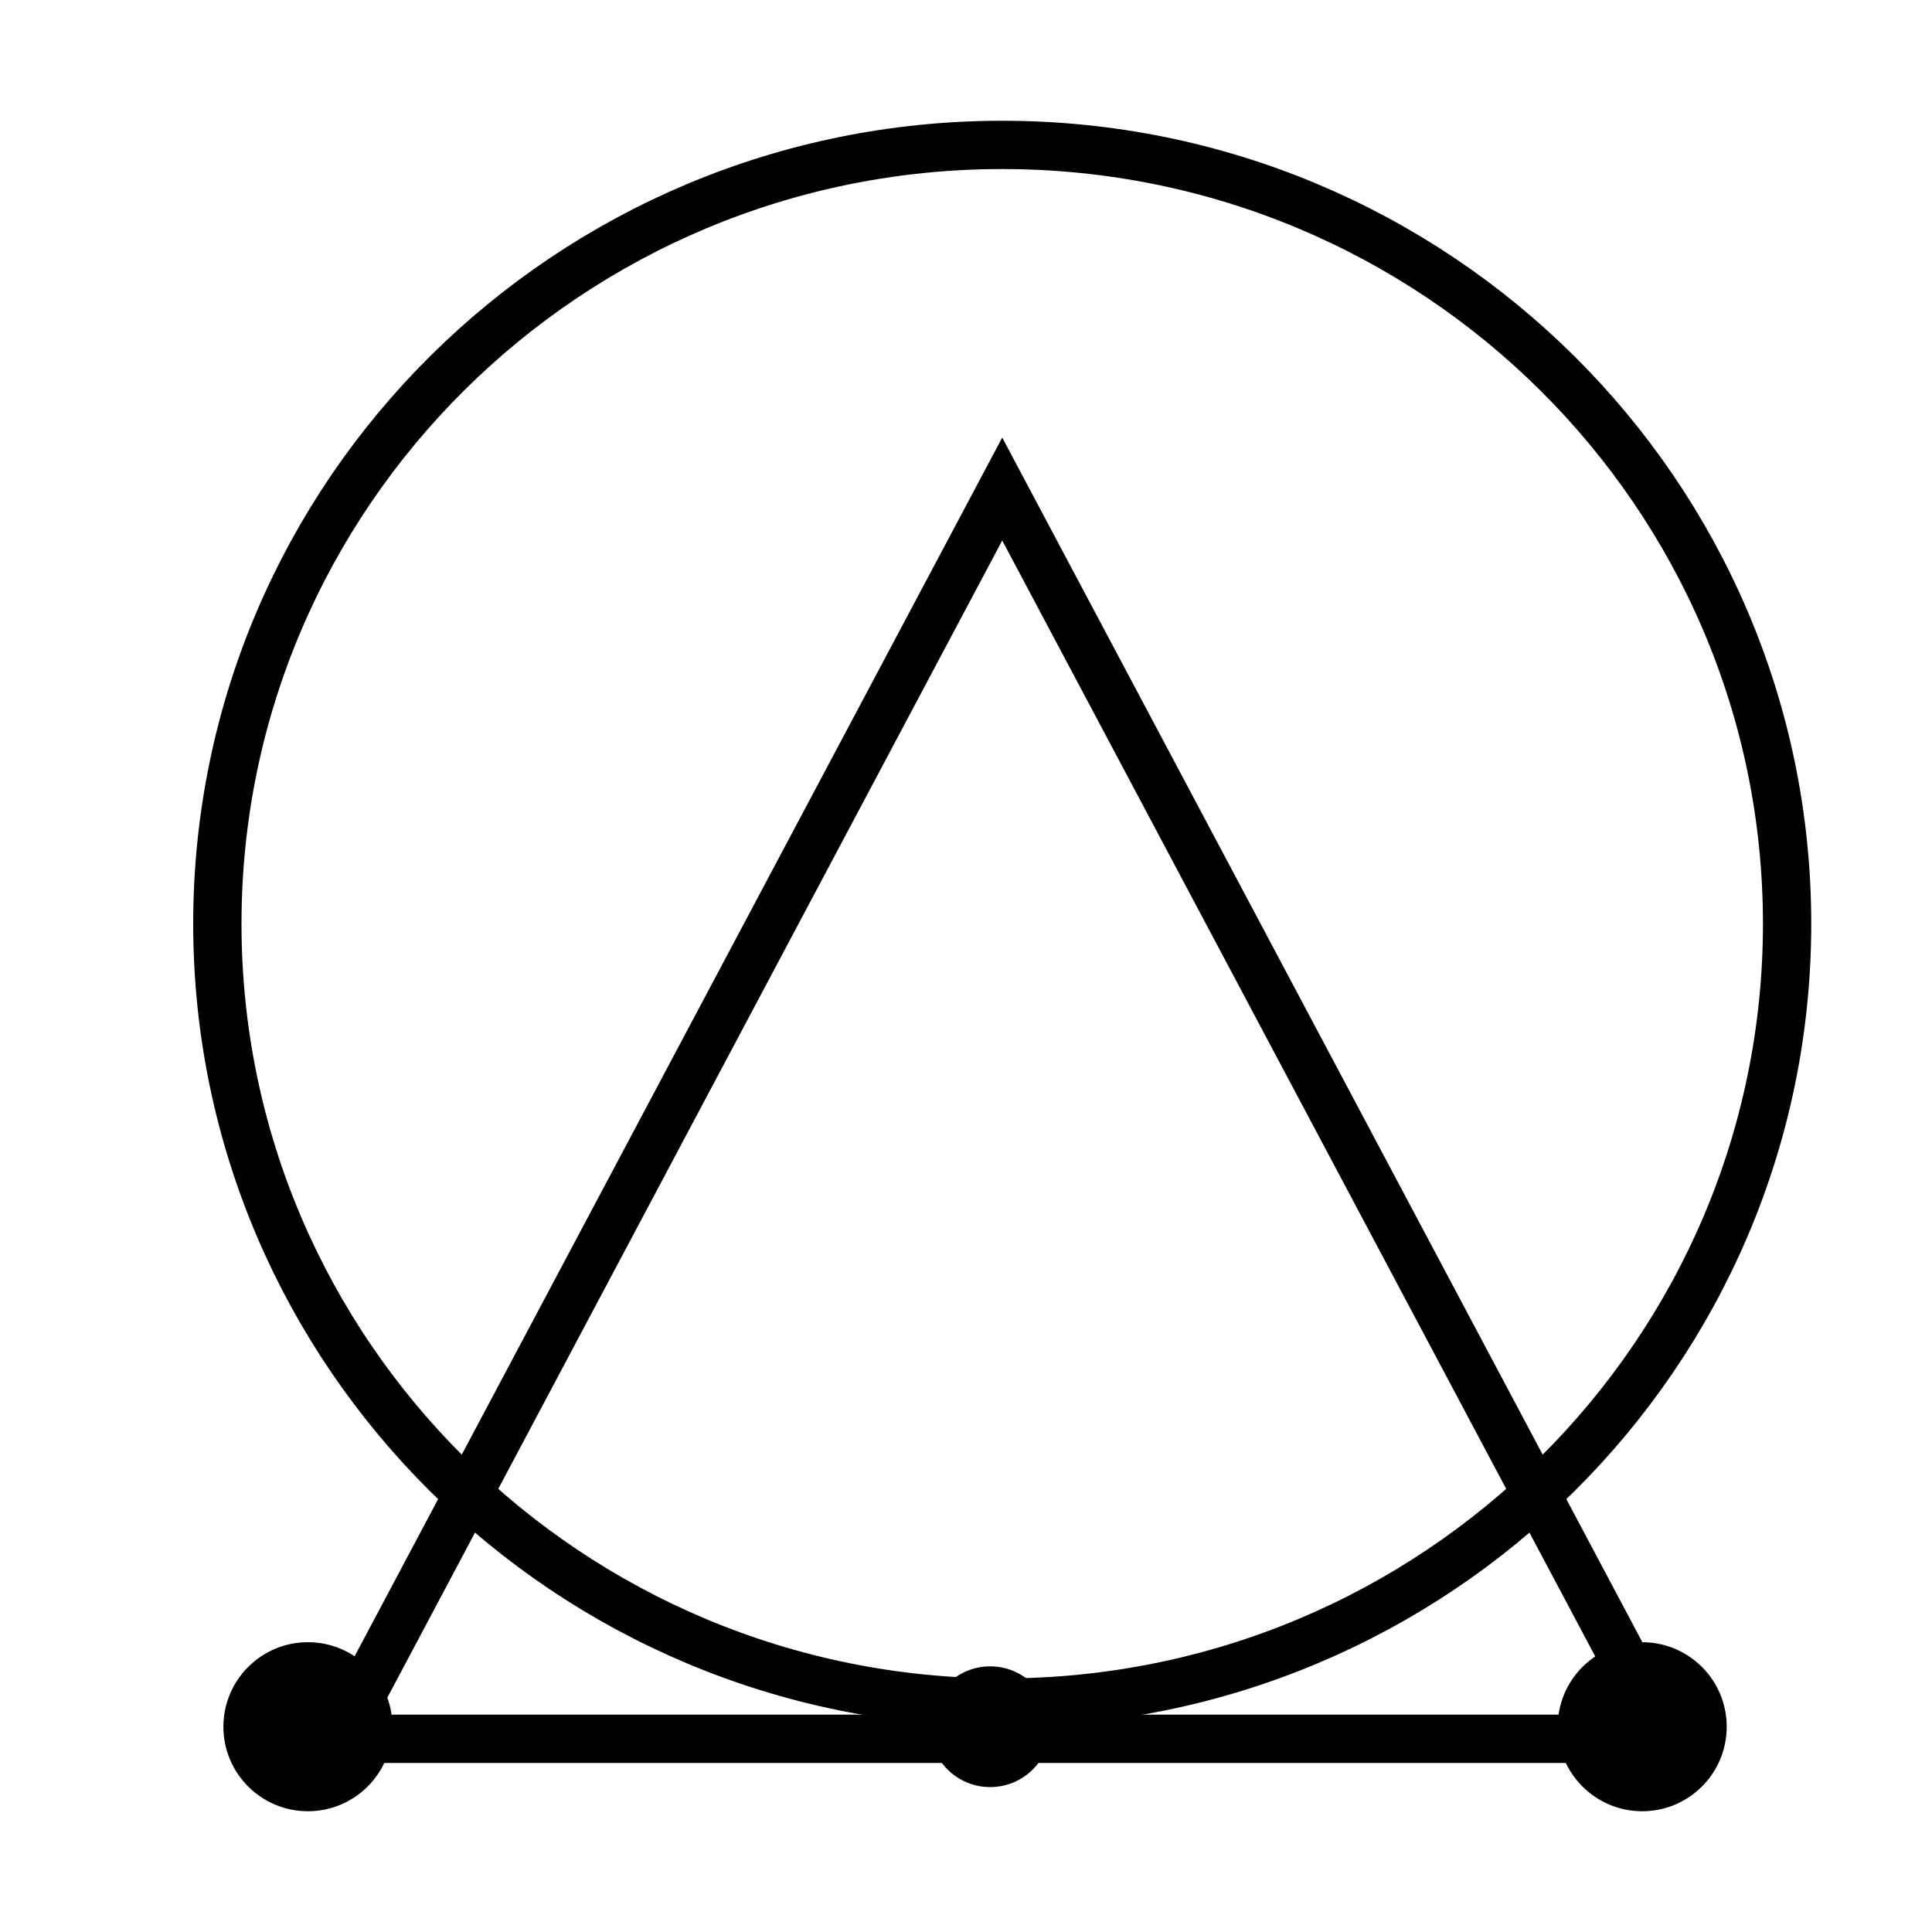 <?xml version="1.0" encoding="UTF-8" standalone="no"?>
<!DOCTYPE svg PUBLIC "-//W3C//DTD SVG 1.1//EN" "http://www.w3.org/Graphics/SVG/1.1/DTD/svg11.dtd">
<svg version="1.1" xmlns="http://www.w3.org/2000/svg" xmlns:xlink="http://www.w3.org/1999/xlink" preserveAspectRatio="xMidYMid meet" viewBox="0 0 80 80" width="80" height="80"><defs><path d="M74 38.25C74 56.05 59.44 70.5 41.5 70.5C23.56 70.5 9 56.05 9 38.25C9 20.45 23.56 6 41.5 6C59.44 6 74 20.45 74 38.25Z" id="a13njiDnPI"></path><path d="M69 72L41.5 20.25L14 72L69 72Z" id="dH5zHVo7"></path><path d="M15.25 71.5C15.25 72.88 14.13 74 12.75 74C11.37 74 10.25 72.88 10.25 71.5C10.25 70.12 11.37 69 12.75 69C14.13 69 15.25 70.12 15.25 71.5Z" id="a2l6LPbciR"></path><path d="M70.5 71.5C70.5 72.88 69.38 74 68 74C66.62 74 65.5 72.88 65.5 71.5C65.5 70.12 66.62 69 68 69C69.38 69 70.5 70.12 70.5 71.5Z" id="dQFnEEutz"></path><path d="M43.5 71.5C43.5 72.88 42.38 74 41 74C39.62 74 38.5 72.88 38.5 71.5C38.5 70.12 39.62 69 41 69C42.38 69 43.5 70.12 43.5 71.5Z" id="b1FQ8X7cpD"></path></defs><g><g><g><use xlink:href="#a13njiDnPI" opacity="1" fill-opacity="0"></use><g><use xlink:href="#a13njiDnPI" opacity="1" fill-opacity="0" stroke="#000000" stroke-width="2" stroke-opacity="1"></use></g></g><g><g><use xlink:href="#dH5zHVo7" opacity="1" fill-opacity="0" stroke="#000000" stroke-width="2" stroke-opacity="1"></use></g></g><g><use xlink:href="#a2l6LPbciR" opacity="1" fill-opacity="1"></use><g><use xlink:href="#a2l6LPbciR" opacity="1" fill-opacity="0" stroke="#000000" stroke-width="2" stroke-opacity="1"></use></g></g><g><use xlink:href="#dQFnEEutz" opacity="1" fill="#000000" fill-opacity="1"></use><g><use xlink:href="#dQFnEEutz" opacity="1" fill-opacity="0" stroke="#000000" stroke-width="2" stroke-opacity="1"></use></g></g><g><use xlink:href="#b1FQ8X7cpD" opacity="1" fill-opacity="1"></use><g><use xlink:href="#b1FQ8X7cpD" opacity="1" fill-opacity="0" stroke-width="2" stroke-opacity="1"></use></g></g></g></g></svg>